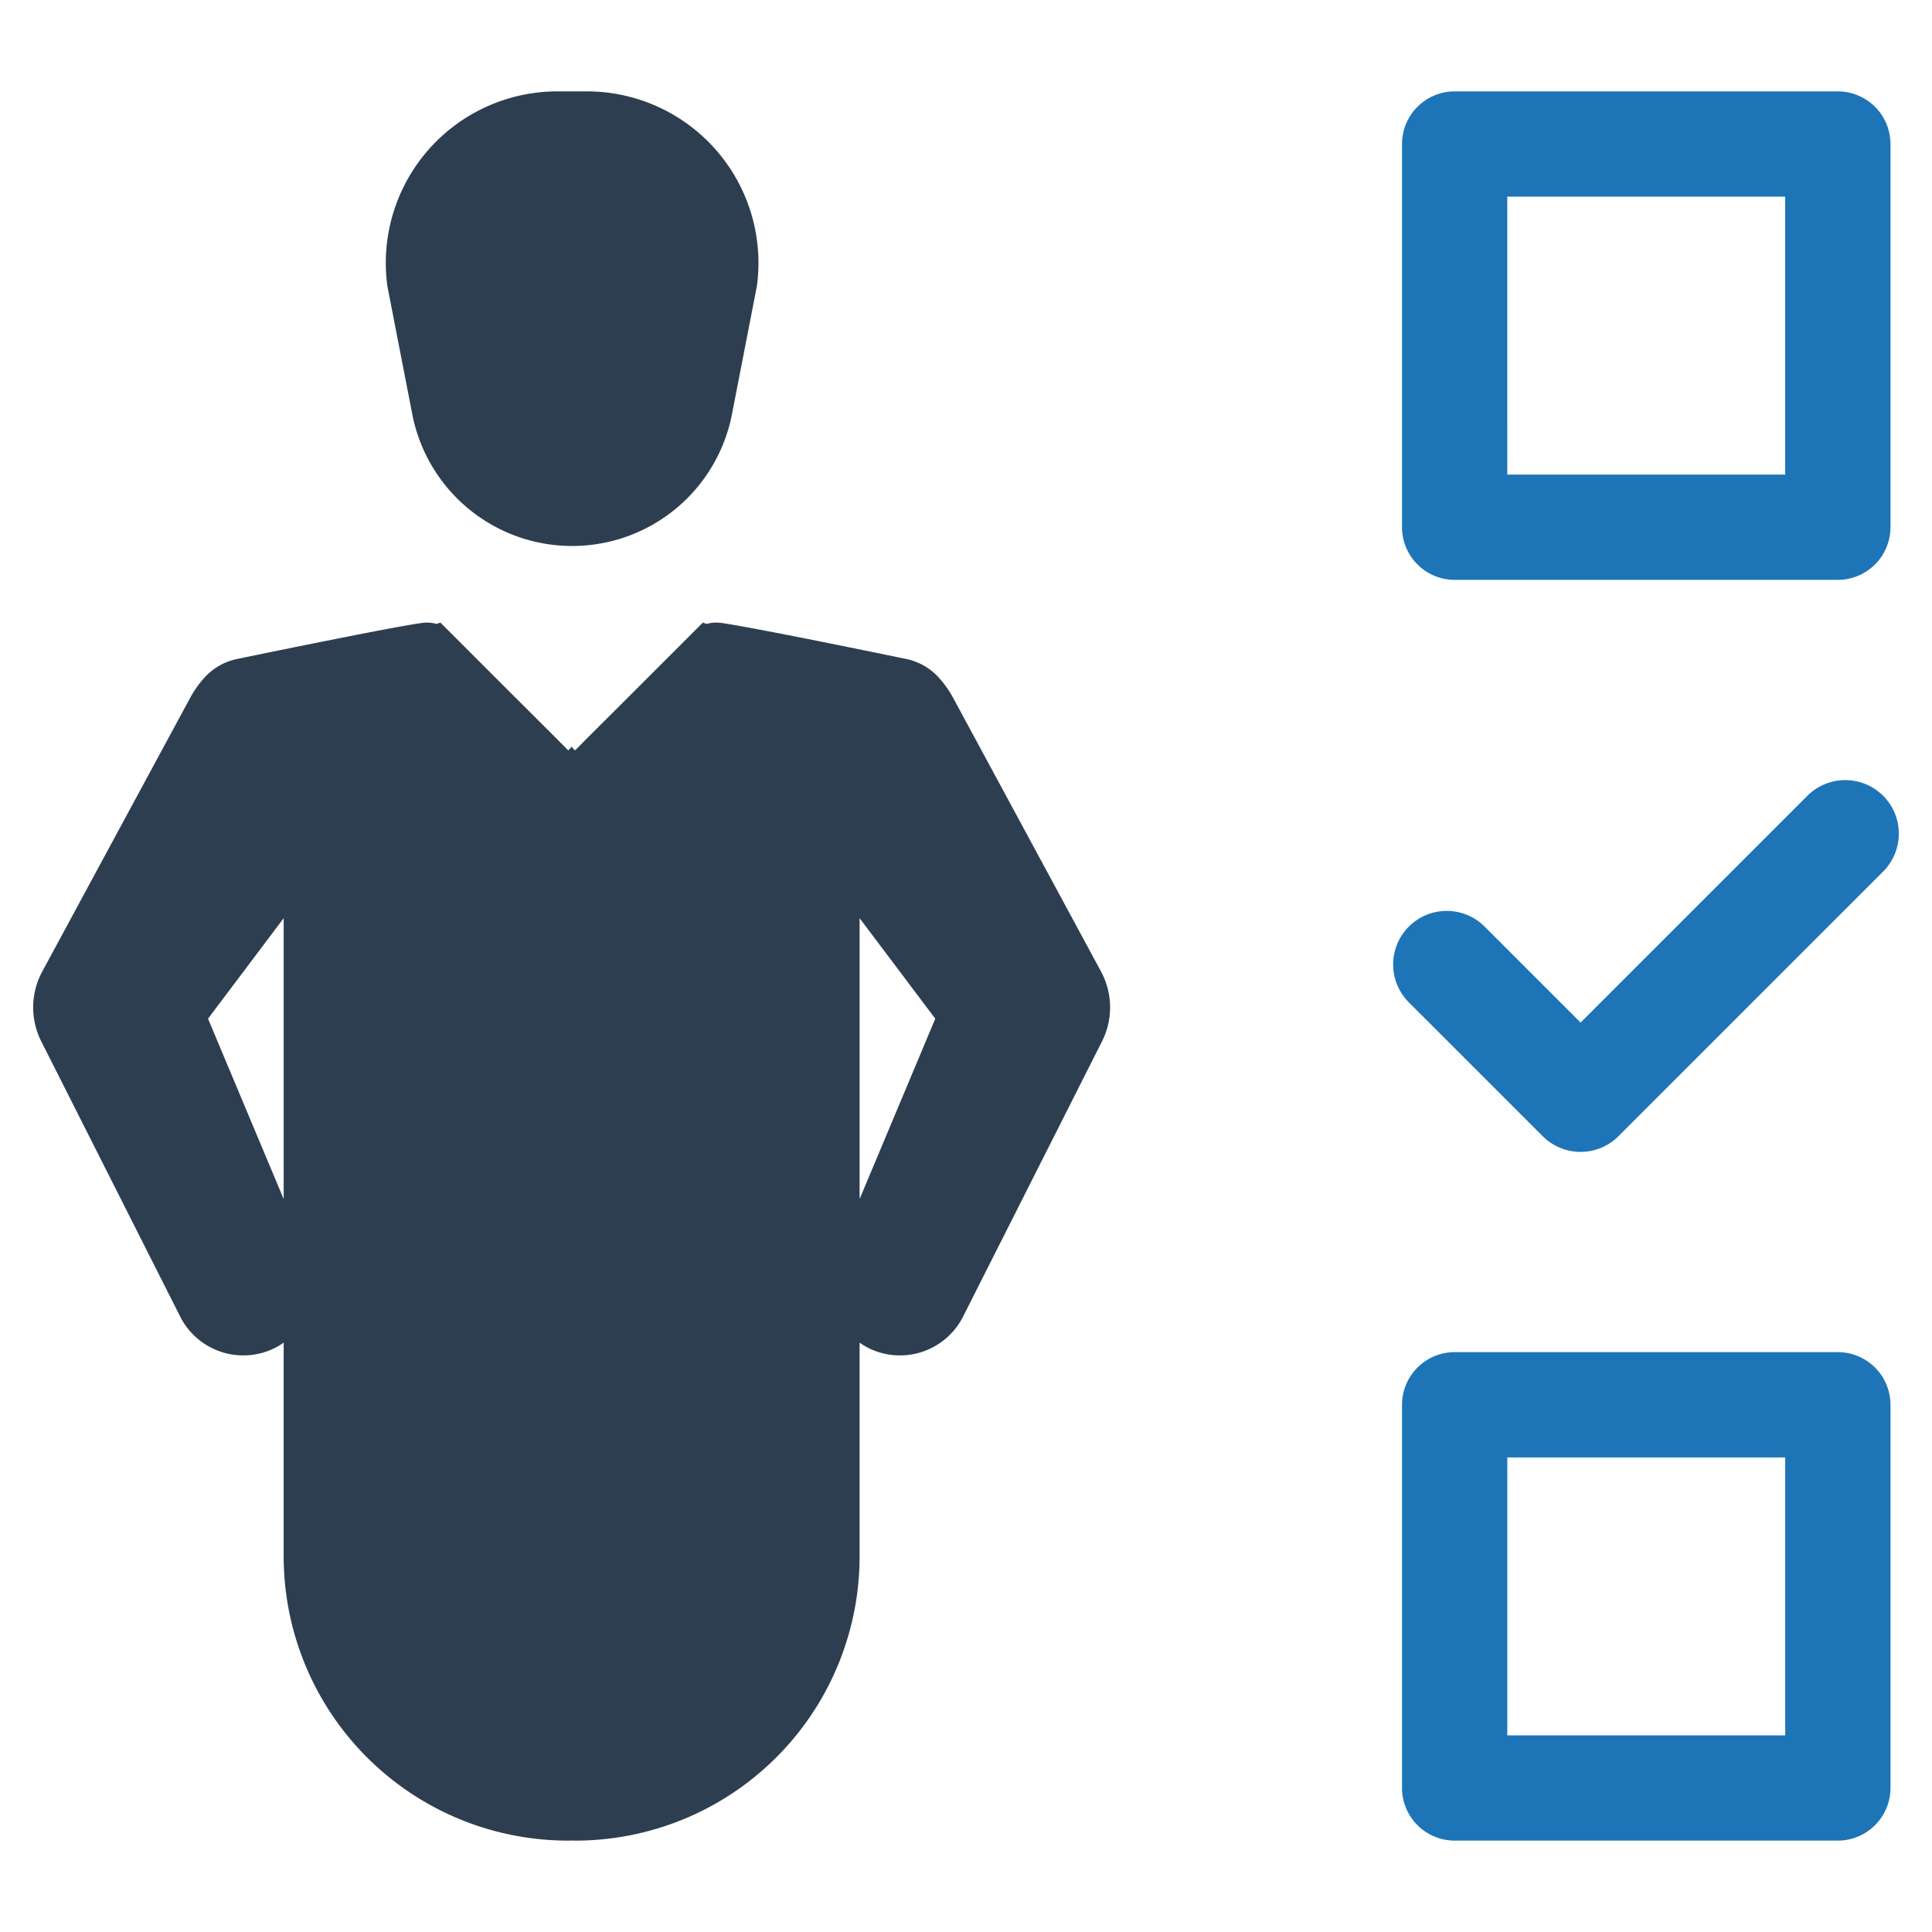 <?xml version="1.0" encoding="UTF-8" standalone="no"?> <svg id="root" data-name="Layer 1" xmlns="http://www.w3.org/2000/svg" viewBox="0 0 128 128"><defs><style>.cls-1{fill:#1d75b8;}.cls-2{fill:#2d3e50;}</style></defs><title>v</title><path class="cls-1" d="M121.762,89.583H96.374a3.491,3.491,0,0,0-3.487,3.487v25.388a3.491,3.491,0,0,0,3.487,3.487h25.388a3.491,3.491,0,0,0,3.487-3.487V93.071A3.491,3.491,0,0,0,121.762,89.583Zm-3.488,25.388H99.862V96.559h18.412Z"/><path class="cls-1" d="M96.374,38.417h25.388a3.491,3.491,0,0,0,3.487-3.488V9.542a3.491,3.491,0,0,0-3.487-3.487H96.374A3.491,3.491,0,0,0,92.887,9.542V34.929A3.491,3.491,0,0,0,96.374,38.417Zm3.487-25.387h18.412V31.442H99.862Z"/><path class="cls-2" d="M27.314,27.44a10.788,10.788,0,0,0,21.181,0l1.651-8.487A11.367,11.367,0,0,0,38.884,6.054h-1.957A11.367,11.367,0,0,0,25.664,18.953Z"/><path class="cls-2" d="M72.652,63.822l-2.744-5.079L63.162,46.261a6.844,6.844,0,0,0-1.041-1.451,4.027,4.027,0,0,0-2.133-1.162c-2.782-.574-10.421-2.139-12.218-2.379a2.348,2.348,0,0,0-.95.067l-.254-.087-4.939,4.939L38.969,48.838l-.87.877-.194-.194v-.064l-.032.032-.032-.032v.064l-.194.194-.87-.877-2.657-2.65-4.939-4.939-.254.087a2.349,2.349,0,0,0-.95-.067c-1.797.24-9.436,1.804-12.219,2.379A4.027,4.027,0,0,0,13.625,44.81a6.845,6.845,0,0,0-1.041,1.451l-6.746,12.481L3.094,63.822l-.308.569a4.997,4.997,0,0,0-.054,4.598l9.209,18.244a4.684,4.684,0,0,0,5.976,2.208,4.469,4.469,0,0,0,.877-.489v14.141a18.839,18.839,0,0,0,18.852,18.852c.076,0,.151-.004.226-.006.075.002.15.006.226.006a18.832,18.832,0,0,0,18.852-18.852V88.952a4.472,4.472,0,0,0,.877.489,4.684,4.684,0,0,0,5.976-2.208L73.013,68.989a4.997,4.997,0,0,0-.054-4.598ZM18.795,79.442,13.782,67.49l5.013-6.659Zm38.156,0V60.831l5.013,6.659Z"/><path class="cls-1" d="M102.208,75.276a3.549,3.549,0,0,0,5.019.001l17.536-17.535a3.552,3.552,0,0,0,0-5.02h-0a3.553,3.553,0,0,0-5.02.001L104.718,67.747l-6.324-6.324a3.55,3.55,0,1,0-5.02,5.02Z"/></svg>